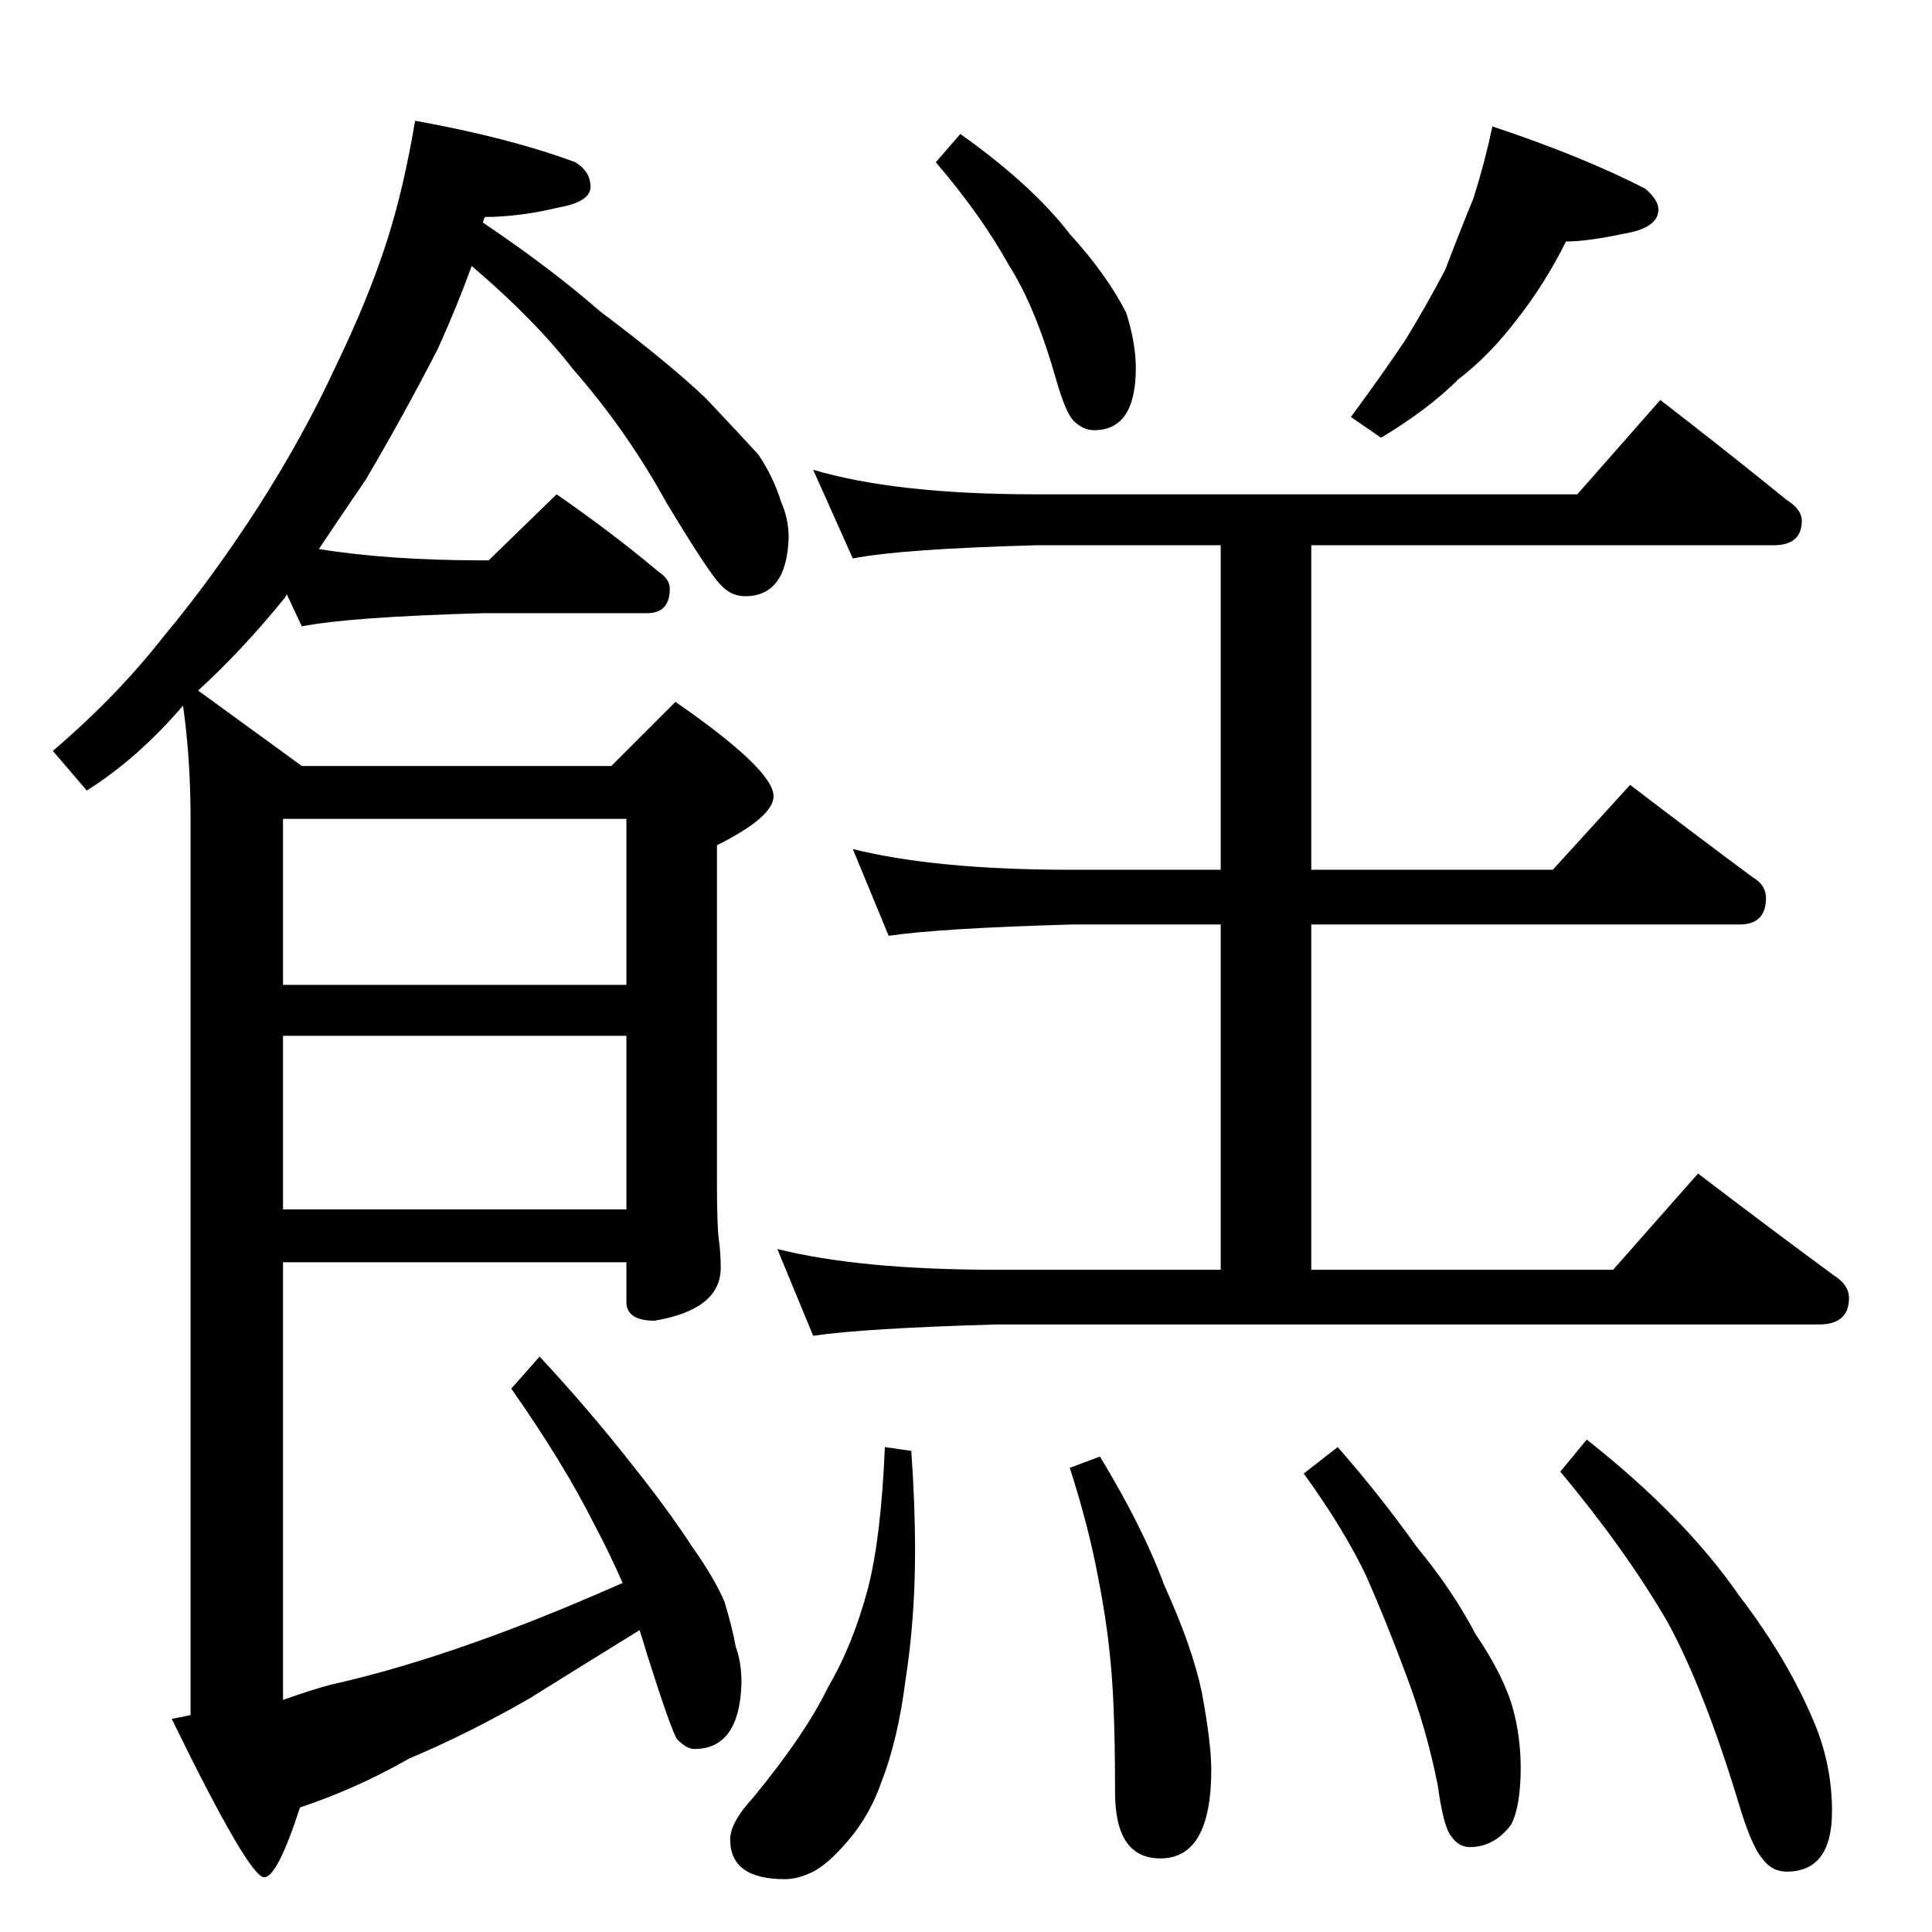 <?xml version="1.0" standalone="no"?>
<!DOCTYPE svg PUBLIC "-//W3C//DTD SVG 1.1//EN" "http://www.w3.org/Graphics/SVG/1.1/DTD/svg11.dtd" >
<svg xmlns="http://www.w3.org/2000/svg" xmlns:xlink="http://www.w3.org/1999/xlink" version="1.1" viewBox="0 -204 1024 1024">
  <g transform="matrix(1 0 0 -1 0 820)">
   <path fill="currentColor"
d="M220 960q50 -9 85 -22q8 -5 8 -13t-17 -11q-21 -5 -39 -5q-1 -2 -1 -3q37 -25 62 -47q36 -27 56 -46q18 -19 28 -30q8 -12 12 -25q4 -9 4 -19q-1 -31 -23 -31q-7 0 -12 5q-6 5 -30 45q-21 38 -49 70q-21 27 -54 55q-8 -22 -18 -44q-18 -35 -38 -69q-15 -22 -25 -37
q37 -6 87 -6h3l36 35q29 -20 54 -41q6 -4 6 -9q0 -13 -12 -13h-87q-71 -2 -96 -7l-8 17q-1 -2 -2 -3q-22 -27 -45 -48l55 -40h164l34 34q52 -36 52 -50q0 -11 -30 -26v-178q0 -24 1 -31t1 -15q0 -22 -35 -28q-15 0 -15 10v21h-182v-232q14 5 25 8q36 8 78 23q34 12 77 31
q-7 16 -15 31q-16 32 -44 72l15 17q26 -28 48 -56q20 -25 33 -45q12 -17 17 -29q4 -13 6 -24q3 -8 3 -19q-1 -35 -25 -35q-4 0 -9 5q-3 4 -16 45q-2 7 -4 13q-34 -21 -58 -36q-33 -19 -64 -32q-28 -16 -58 -26q-12 -37 -19 -37q-8 0 -49 84q6 1 10 2v475q0 32 -4 60
q-24 -28 -51 -45l-18 21q34 29 59 61q25 30 49 67q25 39 42 76q17 35 27 66q9 28 15 64zM150 590v-88h182v88h-182zM150 475v-92h182v92h-182zM509 953q38 -27 58 -53q20 -22 30 -42q5 -16 5 -29q0 -33 -22 -33q-6 0 -11 5q-4 4 -9 21q-11 39 -25 61q-15 27 -39 55zM791 957
q48 -16 81 -33q7 -6 7 -11q0 -10 -19 -13q-19 -4 -30 -4q-11 -22 -25 -40q-15 -20 -32 -33q-16 -16 -41 -31l-16 11q17 23 29 41q11 18 21 37q8 21 15 38q6 19 10 38zM431 775q44 -13 118 -13h287l44 50q35 -27 67 -53q8 -5 8 -11q0 -13 -15 -13h-245v-172h128l41 45
q34 -26 65 -49q7 -4 7 -11q0 -14 -14 -14h-227v-183h160l45 51q38 -29 72 -54q8 -5 8 -12q0 -14 -16 -14h-436q-70 -2 -97 -6l-19 46q44 -11 116 -11h119v183h-79q-70 -2 -97 -6l-19 46q44 -11 116 -11h79v172h-98q-72 -2 -97 -7zM469 257l14 -2q2 -28 2 -53q0 -36 -5 -68
q-4 -32 -13 -55q-6 -17 -17 -30t-19 -17t-15 -4q-29 0 -29 21q0 9 12 22q28 34 40 59q13 22 21 52q7 27 9 75zM583 252q23 -38 34 -68q15 -33 20 -57q5 -27 5 -41q0 -47 -27 -47q-24 0 -24 35q0 42 -2 65q-2 24 -7 49q-5 27 -15 58zM709 257q22 -25 42 -53q19 -23 31 -46
q15 -22 20 -40q4 -15 4 -31q0 -20 -5 -30q-9 -12 -22 -12q-6 0 -10 6q-4 5 -7 27q-6 30 -17 59q-10 27 -21 52q-12 25 -33 54zM841 261q52 -41 81 -83q26 -34 40 -68q9 -22 9 -46q0 -32 -24 -32q-8 0 -13 7q-6 7 -13 31q-18 59 -37 94q-22 38 -57 80z" />
  </g>

</svg>
